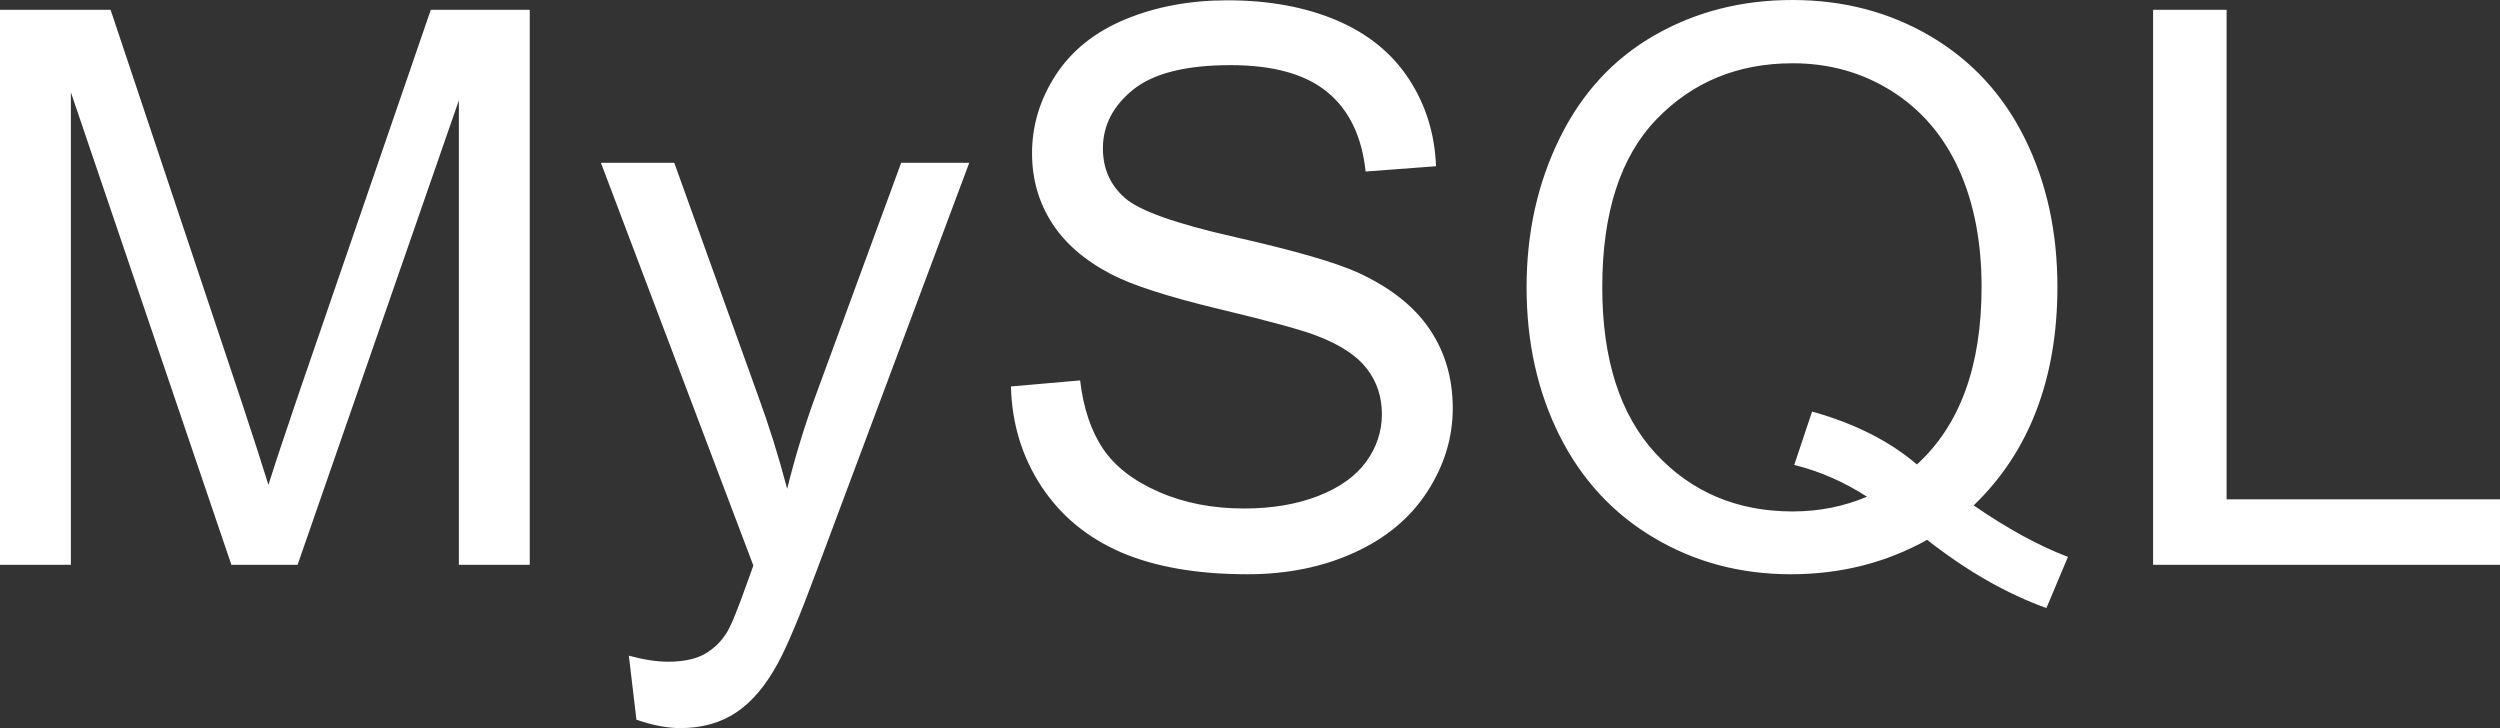 <svg xmlns="http://www.w3.org/2000/svg" viewBox="0 8.84 161.21 46.95" data-asc="0.9052734375"><rect x="0" y="8.84" width="161.21" height="46.95" fill="#333333" stroke="none"/><g fill="#ffffff"><g fill="#ffffff" transform="translate(0, 0)"><path d="M0 45.26L0 9.47L7.13 9.47L15.60 34.81Q16.77 38.35 17.31 40.11Q17.92 38.16 19.21 34.38L27.78 9.47L34.16 9.47L34.16 45.26L29.59 45.26L29.59 15.31L19.19 45.26L14.92 45.26L4.57 14.79L4.57 45.26L0 45.26ZM41.04 55.25L40.55 51.12Q41.99 51.51 43.07 51.51Q44.53 51.51 45.41 51.03Q46.29 50.54 46.85 49.66Q47.27 49.00 48.19 46.39Q48.32 46.02 48.58 45.31L38.75 19.34L43.48 19.34L48.88 34.35Q49.93 37.21 50.76 40.36Q51.51 37.33 52.56 34.45L58.11 19.34L62.50 19.34L52.64 45.70Q51.05 49.98 50.17 51.59Q49.00 53.76 47.49 54.77Q45.97 55.79 43.87 55.79Q42.60 55.79 41.04 55.25ZM65.19 33.76L69.65 33.37Q69.97 36.06 71.13 37.78Q72.29 39.50 74.73 40.56Q77.17 41.63 80.22 41.63Q82.93 41.63 85.01 40.82Q87.08 40.01 88.10 38.61Q89.11 37.21 89.11 35.55Q89.11 33.86 88.13 32.60Q87.16 31.35 84.91 30.49Q83.47 29.93 78.54 28.75Q73.61 27.56 71.63 26.51Q69.07 25.17 67.81 23.18Q66.55 21.19 66.55 18.73Q66.55 16.02 68.09 13.66Q69.63 11.30 72.58 10.08Q75.54 8.86 79.15 8.86Q83.13 8.86 86.17 10.14Q89.21 11.43 90.84 13.92Q92.48 16.41 92.60 19.56L88.06 19.90Q87.70 16.50 85.58 14.77Q83.47 13.04 79.35 13.04Q75.05 13.04 73.08 14.61Q71.12 16.19 71.12 18.41Q71.12 20.34 72.51 21.58Q73.88 22.83 79.65 24.13Q85.42 25.44 87.57 26.42Q90.70 27.86 92.19 30.07Q93.68 32.28 93.68 35.16Q93.68 38.01 92.04 40.54Q90.41 43.07 87.34 44.47Q84.28 45.87 80.44 45.87Q75.59 45.87 72.30 44.46Q69.02 43.04 67.15 40.20Q65.28 37.35 65.19 33.76ZM127.27 41.43Q130.57 43.70 133.35 44.75L131.96 48.05Q128.10 46.66 124.27 43.65Q120.29 45.87 115.48 45.87Q110.62 45.87 106.67 43.53Q102.71 41.19 100.57 36.94Q98.44 32.69 98.44 27.37Q98.44 22.07 100.59 17.72Q102.73 13.38 106.70 11.11Q110.67 8.84 115.58 8.84Q120.53 8.84 124.51 11.19Q128.49 13.55 130.58 17.79Q132.67 22.02 132.67 27.34Q132.67 31.76 131.32 35.29Q129.98 38.82 127.27 41.43M116.85 35.38Q120.95 36.52 123.61 38.79Q127.78 34.99 127.78 27.34Q127.78 23.00 126.31 19.75Q124.83 16.50 121.98 14.71Q119.14 12.92 115.60 12.92Q110.30 12.92 106.81 16.54Q103.32 20.17 103.32 27.37Q103.32 34.35 106.77 38.09Q110.23 41.82 115.60 41.82Q118.14 41.82 120.39 40.87Q118.16 39.43 115.70 38.82L116.85 35.38ZM138.84 45.26L138.84 9.47L143.58 9.47L143.58 41.04L161.21 41.04L161.21 45.26L138.84 45.26Z"/></g></g></svg>
